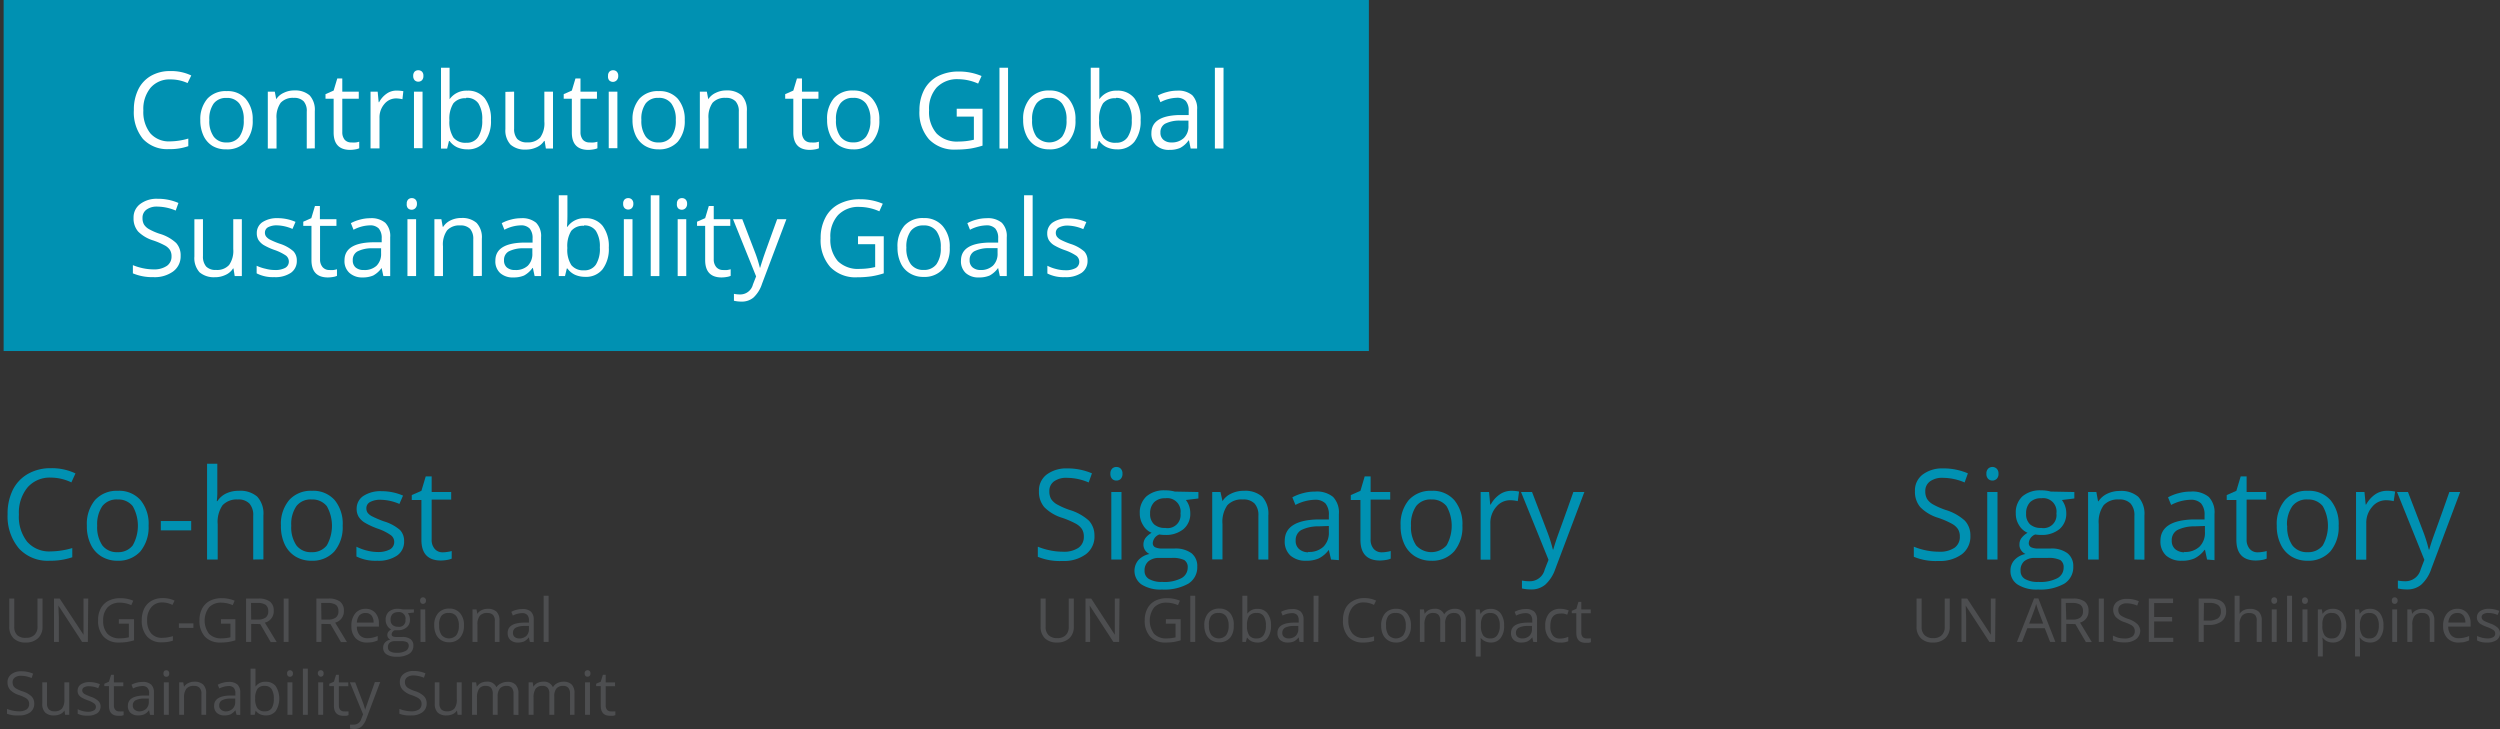 <svg xmlns="http://www.w3.org/2000/svg" viewBox="0 0 329.25 96.06"><rect x="0" y="0" width="329.25" height="96.06" fill="#333333" stroke="none"/><defs><style>.cls-1{fill:#4d4e50;}.cls-2{fill:#0091b2;}.cls-3{fill:#fff;}</style></defs><g id="Economic_Opportunities_Image" data-name="Economic Opportunities Image"><path class="cls-1" d="M5.6,78.83v3.7A2,2,0,0,1,5,84.06a2.26,2.26,0,0,1-1.62.56,2.19,2.19,0,0,1-1.6-.56,2.12,2.12,0,0,1-.56-1.55V78.83h.66v3.73a1.45,1.45,0,0,0,.39,1.09A1.57,1.57,0,0,0,3.43,84a1.5,1.5,0,0,0,1.11-.39,1.43,1.43,0,0,0,.4-1.1V78.83Z"/><path class="cls-1" d="M11.57,84.54h-.76L7.69,79.75h0c0,.56.06,1.08.06,1.55v3.24H7.11V78.83h.75L11,83.6h0c0-.07,0-.29,0-.67s0-.66,0-.82V78.83h.62Z"/><path class="cls-1" d="M15.65,81.55h2v2.78a7.39,7.39,0,0,1-.93.22,6.91,6.91,0,0,1-1.08.07,2.64,2.64,0,0,1-2-.77,3.06,3.06,0,0,1-.72-2.16,3.21,3.21,0,0,1,.35-1.56,2.44,2.44,0,0,1,1-1,3.41,3.41,0,0,1,1.58-.35,4.37,4.37,0,0,1,1.7.33l-.26.59a3.76,3.76,0,0,0-1.49-.33,2.17,2.17,0,0,0-1.63.62,2.43,2.43,0,0,0-.58,1.73,2.48,2.48,0,0,0,.56,1.75,2.18,2.18,0,0,0,1.66.6,5,5,0,0,0,1.16-.14V82.14H15.65Z"/><path class="cls-1" d="M21.41,79.34a1.84,1.84,0,0,0-1.48.63,2.5,2.5,0,0,0-.55,1.72,2.59,2.59,0,0,0,.53,1.73A1.85,1.85,0,0,0,21.4,84a4.91,4.91,0,0,0,1.37-.22v.59a4.22,4.22,0,0,1-1.47.22,2.46,2.46,0,0,1-1.94-.77,3.12,3.12,0,0,1-.69-2.17A3.44,3.44,0,0,1,19,80.13a2.4,2.4,0,0,1,.95-1,2.91,2.91,0,0,1,1.47-.36,3.52,3.52,0,0,1,1.57.33l-.28.57A3,3,0,0,0,21.41,79.34Z"/><path class="cls-1" d="M23.56,82.69V82.1h1.91v.59Z"/><path class="cls-1" d="M29.1,81.55H31v2.78a7.24,7.24,0,0,1-.92.22,7,7,0,0,1-1.09.07,2.67,2.67,0,0,1-2-.77,3.06,3.06,0,0,1-.72-2.16,3.21,3.21,0,0,1,.36-1.56,2.44,2.44,0,0,1,1-1,3.4,3.4,0,0,1,1.57-.35,4.33,4.33,0,0,1,1.7.33l-.25.59a3.8,3.8,0,0,0-1.49-.33,2.14,2.14,0,0,0-1.63.62,2.9,2.9,0,0,0,0,3.48,2.18,2.18,0,0,0,1.66.6,5,5,0,0,0,1.16-.14V82.14H29.1Z"/><path class="cls-1" d="M33.08,82.17v2.37h-.67V78.83H34a2.44,2.44,0,0,1,1.55.4,1.44,1.44,0,0,1,.5,1.21A1.52,1.52,0,0,1,34.88,82l1.56,2.56h-.79l-1.38-2.37Zm0-.57H34a1.62,1.62,0,0,0,1-.28,1,1,0,0,0,.33-.84,1,1,0,0,0-.34-.82,1.85,1.85,0,0,0-1.07-.25h-.86Z"/><path class="cls-1" d="M37.36,84.54V78.83H38v5.71Z"/><path class="cls-1" d="M42.33,82.17v2.37h-.66V78.83h1.56a2.44,2.44,0,0,1,1.55.4,1.45,1.45,0,0,1,.51,1.21A1.53,1.53,0,0,1,44.14,82l1.55,2.56H44.9l-1.38-2.37Zm0-.57h.91a1.6,1.6,0,0,0,1-.28,1,1,0,0,0,.33-.84,1,1,0,0,0-.33-.82,1.89,1.89,0,0,0-1.08-.25h-.86Z"/><path class="cls-1" d="M48.32,84.62a2,2,0,0,1-1.5-.58,2.25,2.25,0,0,1-.54-1.6,2.5,2.5,0,0,1,.5-1.65,1.72,1.72,0,0,1,1.37-.61,1.64,1.64,0,0,1,1.28.53,2,2,0,0,1,.47,1.4v.41H47a1.68,1.68,0,0,0,.38,1.14,1.32,1.32,0,0,0,1,.39,3.3,3.3,0,0,0,1.36-.29v.58a3.84,3.84,0,0,1-.65.22A3.88,3.88,0,0,1,48.32,84.62Zm-.17-3.89a1.08,1.08,0,0,0-.83.33A1.61,1.61,0,0,0,47,82H49.2a1.44,1.44,0,0,0-.27-.94A1,1,0,0,0,48.15,80.73Z"/><path class="cls-1" d="M54.51,80.26v.41l-.8.09a1.21,1.21,0,0,1,.2.36,1.35,1.35,0,0,1,.08.5,1.25,1.25,0,0,1-.43,1,1.72,1.72,0,0,1-1.18.38A2,2,0,0,1,52,83a.63.63,0,0,0-.42.55.28.28,0,0,0,.15.26,1.11,1.11,0,0,0,.49.08H53a1.75,1.75,0,0,1,1.07.29,1,1,0,0,1,.37.86,1.22,1.22,0,0,1-.57,1.08,3,3,0,0,1-1.66.37,2.29,2.29,0,0,1-1.3-.31,1,1,0,0,1-.45-.88,1,1,0,0,1,.25-.68,1.2,1.2,0,0,1,.7-.38.77.77,0,0,1-.28-.23.69.69,0,0,1,0-.78,1.22,1.22,0,0,1,.39-.34A1.14,1.14,0,0,1,51,82.4a1.37,1.37,0,0,1-.21-.75,1.41,1.41,0,0,1,.42-1.09,1.76,1.76,0,0,1,1.2-.38,2.31,2.31,0,0,1,.61.08Zm-3.42,5a.6.6,0,0,0,.29.53,1.64,1.64,0,0,0,.84.18,2.25,2.25,0,0,0,1.21-.25.75.75,0,0,0,.4-.66.53.53,0,0,0-.22-.48,1.64,1.64,0,0,0-.81-.14H52a1,1,0,0,0-.69.21A.76.76,0,0,0,51.09,85.26Zm.35-3.63a.87.87,0,0,0,.26.68,1,1,0,0,0,.7.23.83.83,0,0,0,1-.92.86.86,0,0,0-1-1,1,1,0,0,0-.7.25A1,1,0,0,0,51.44,81.63Z"/><path class="cls-1" d="M55.33,79.1a.45.45,0,0,1,.11-.33.36.36,0,0,1,.27-.1.37.37,0,0,1,.27.11.39.39,0,0,1,.12.32.43.43,0,0,1-.12.33.41.41,0,0,1-.54,0A.47.47,0,0,1,55.33,79.1Zm.7,5.44h-.65V80.26H56Z"/><path class="cls-1" d="M61.1,82.4A2.35,2.35,0,0,1,60.58,84a1.88,1.88,0,0,1-1.46.59,1.94,1.94,0,0,1-1-.27,1.78,1.78,0,0,1-.69-.77,2.73,2.73,0,0,1-.24-1.18,2.35,2.35,0,0,1,.52-1.63,1.87,1.87,0,0,1,1.46-.59,1.79,1.79,0,0,1,1.42.6A2.33,2.33,0,0,1,61.1,82.4Zm-3.26,0a2,2,0,0,0,.33,1.25,1.3,1.3,0,0,0,1.93,0,2,2,0,0,0,.33-1.25,2,2,0,0,0-.33-1.24,1.13,1.13,0,0,0-1-.43,1.12,1.12,0,0,0-1,.42A2,2,0,0,0,57.84,82.4Z"/><path class="cls-1" d="M65.17,84.54V81.77a1.1,1.1,0,0,0-.24-.78,1,1,0,0,0-.74-.26,1.22,1.22,0,0,0-1,.37,1.82,1.82,0,0,0-.31,1.2v2.24h-.65V80.26h.53l.1.59h0a1.33,1.33,0,0,1,.56-.49,1.77,1.77,0,0,1,.8-.18,1.63,1.63,0,0,1,1.17.38,1.56,1.56,0,0,1,.39,1.19v2.79Z"/><path class="cls-1" d="M69.78,84.54l-.13-.61h0a1.76,1.76,0,0,1-.64.55,2,2,0,0,1-.79.14,1.44,1.44,0,0,1-1-.33,1.2,1.2,0,0,1-.36-.93c0-.87.69-1.32,2.07-1.36l.73,0v-.27a1,1,0,0,0-.22-.74.87.87,0,0,0-.69-.24,2.77,2.77,0,0,0-1.21.32l-.2-.49a2.61,2.61,0,0,1,.69-.27,2.89,2.89,0,0,1,.76-.1,1.59,1.59,0,0,1,1.13.34,1.41,1.41,0,0,1,.37,1.09v2.92Zm-1.46-.46a1.32,1.32,0,0,0,1-.33,1.22,1.22,0,0,0,.34-.93v-.38l-.64,0a2.42,2.42,0,0,0-1.12.24.74.74,0,0,0-.34.67.66.66,0,0,0,.21.53A.9.9,0,0,0,68.32,84.08Z"/><path class="cls-1" d="M72.25,84.54H71.6V78.46h.65Z"/><path class="cls-1" d="M4.51,92.62A1.4,1.4,0,0,1,4,93.8a2.37,2.37,0,0,1-1.48.42A3.76,3.76,0,0,1,.92,94v-.64a4.22,4.22,0,0,0,.76.23,3.88,3.88,0,0,0,.82.09,1.71,1.71,0,0,0,1-.25.83.83,0,0,0,.34-.7.89.89,0,0,0-.12-.49,1.08,1.08,0,0,0-.4-.35,5,5,0,0,0-.85-.36,2.75,2.75,0,0,1-1.14-.68,1.48,1.48,0,0,1-.34-1,1.27,1.27,0,0,1,.5-1.05,2,2,0,0,1,1.31-.39,3.78,3.78,0,0,1,1.56.31l-.2.58a3.51,3.51,0,0,0-1.38-.3,1.33,1.33,0,0,0-.82.23.74.74,0,0,0-.3.63,1,1,0,0,0,.11.48,1,1,0,0,0,.37.35,4.3,4.3,0,0,0,.8.35,3,3,0,0,1,1.23.69A1.32,1.32,0,0,1,4.51,92.62Z"/><path class="cls-1" d="M6.19,89.86v2.78a1.1,1.1,0,0,0,.24.78,1,1,0,0,0,.74.26,1.25,1.25,0,0,0,1-.37,1.9,1.9,0,0,0,.31-1.2V89.86h.64v4.28H8.58l-.09-.57h0a1.29,1.29,0,0,1-.55.48,1.92,1.92,0,0,1-.81.17,1.63,1.63,0,0,1-1.17-.37,1.58,1.58,0,0,1-.39-1.19v-2.8Z"/><path class="cls-1" d="M13.25,93a1.1,1.1,0,0,1-.44.93,2.16,2.16,0,0,1-1.25.32A2.72,2.72,0,0,1,10.23,94v-.6a3.94,3.94,0,0,0,.66.25,3.35,3.35,0,0,0,.68.09,1.5,1.5,0,0,0,.78-.17.52.52,0,0,0,.28-.49.55.55,0,0,0-.22-.43,3.26,3.26,0,0,0-.85-.42,5.12,5.12,0,0,1-.85-.39,1.19,1.19,0,0,1-.37-.37,1,1,0,0,1-.12-.51,1,1,0,0,1,.42-.82,2,2,0,0,1,1.17-.31,3.55,3.55,0,0,1,1.35.28l-.23.53a3,3,0,0,0-1.17-.26,1.29,1.29,0,0,0-.69.14.45.45,0,0,0-.24.4.48.48,0,0,0,.09.29.84.84,0,0,0,.28.23c.14.07.39.18.75.32a2.62,2.62,0,0,1,1,.56A1,1,0,0,1,13.25,93Z"/><path class="cls-1" d="M15.69,93.69a1.84,1.84,0,0,0,.33,0l.26,0v.49a1.41,1.41,0,0,1-.32.09l-.36,0c-.83,0-1.25-.44-1.25-1.31V90.36h-.61v-.31l.61-.27.28-.91H15v1h1.24v.5H15v2.52a.85.85,0,0,0,.19.6A.63.63,0,0,0,15.69,93.69Z"/><path class="cls-1" d="M19.76,94.14l-.13-.61h0a1.76,1.76,0,0,1-.64.55,2,2,0,0,1-.79.14,1.44,1.44,0,0,1-1-.33,1.2,1.2,0,0,1-.36-.93c0-.87.69-1.32,2.07-1.36l.73,0v-.27a1,1,0,0,0-.22-.74.87.87,0,0,0-.69-.24,2.91,2.91,0,0,0-1.21.32l-.2-.49a2.61,2.61,0,0,1,.69-.27,2.89,2.89,0,0,1,.76-.1,1.59,1.59,0,0,1,1.13.34,1.41,1.41,0,0,1,.37,1.09v2.92Zm-1.46-.45a1.33,1.33,0,0,0,.95-.34,1.23,1.23,0,0,0,.35-.93V92l-.65,0a2.42,2.42,0,0,0-1.12.24.74.74,0,0,0-.34.67.66.66,0,0,0,.21.53A.92.92,0,0,0,18.3,93.69Z"/><path class="cls-1" d="M21.53,88.7a.45.45,0,0,1,.1-.33.45.45,0,0,1,.28-.1.4.4,0,0,1,.27.11.43.43,0,0,1,.11.32.47.47,0,0,1-.11.33.39.39,0,0,1-.27.1.4.4,0,0,1-.28-.1A.47.47,0,0,1,21.53,88.7Zm.7,5.44h-.65V89.86h.65Z"/><path class="cls-1" d="M26.53,94.14V91.37a1.1,1.1,0,0,0-.24-.78,1,1,0,0,0-.74-.26,1.22,1.22,0,0,0-1,.37,1.88,1.88,0,0,0-.31,1.2v2.24H23.6V89.86h.53l.11.59h0a1.28,1.28,0,0,1,.56-.49,1.74,1.74,0,0,1,.8-.18,1.62,1.62,0,0,1,1.16.38,1.56,1.56,0,0,1,.39,1.19v2.79Z"/><path class="cls-1" d="M31.15,94.14,31,93.53h0a1.94,1.94,0,0,1-.64.55,2,2,0,0,1-.8.14,1.45,1.45,0,0,1-1-.33,1.2,1.2,0,0,1-.36-.93c0-.87.69-1.32,2.08-1.36l.72,0v-.27a1.09,1.09,0,0,0-.21-.74.91.91,0,0,0-.7-.24,3,3,0,0,0-1.21.32l-.2-.49a2.68,2.68,0,0,1,.7-.27,2.76,2.76,0,0,1,.75-.1,1.64,1.64,0,0,1,1.14.34,1.45,1.45,0,0,1,.37,1.09v2.92Zm-1.47-.45a1.31,1.31,0,0,0,.95-.34,1.23,1.23,0,0,0,.35-.93V92l-.65,0a2.42,2.42,0,0,0-1.12.24.76.76,0,0,0-.34.67.64.64,0,0,0,.22.53A.89.89,0,0,0,29.68,93.69Z"/><path class="cls-1" d="M35,89.79a1.6,1.6,0,0,1,1.32.58,3.11,3.11,0,0,1,0,3.27,1.61,1.61,0,0,1-1.31.58,1.91,1.91,0,0,1-.76-.15,1.58,1.58,0,0,1-.58-.48h0l-.13.55H33V88.06h.65v1.48c0,.33,0,.63,0,.89h0A1.53,1.53,0,0,1,35,89.79Zm-.09.54a1.16,1.16,0,0,0-1,.38A2.23,2.23,0,0,0,33.61,92a2.15,2.15,0,0,0,.3,1.29,1.14,1.14,0,0,0,1,.39,1,1,0,0,0,.89-.44A2.29,2.29,0,0,0,36.06,92a2.22,2.22,0,0,0-.29-1.25A1.06,1.06,0,0,0,34.86,90.33Z"/><path class="cls-1" d="M37.81,88.7a.45.45,0,0,1,.11-.33.41.41,0,0,1,.27-.1.37.37,0,0,1,.27.11.39.39,0,0,1,.12.32.43.43,0,0,1-.12.33.41.41,0,0,1-.54,0A.47.47,0,0,1,37.81,88.7Zm.7,5.44h-.65V89.86h.65Z"/><path class="cls-1" d="M40.54,94.14h-.65V88.06h.65Z"/><path class="cls-1" d="M41.86,88.7a.41.41,0,0,1,.11-.33.4.4,0,0,1,.54,0,.39.39,0,0,1,.11.32.43.43,0,0,1-.11.33.39.39,0,0,1-.27.1A.36.36,0,0,1,42,89,.43.43,0,0,1,41.86,88.7Zm.7,5.44h-.65V89.86h.65Z"/><path class="cls-1" d="M45.32,93.69a1.84,1.84,0,0,0,.33,0l.25,0v.49a1.17,1.17,0,0,1-.31.09l-.37,0c-.82,0-1.24-.44-1.24-1.31V90.36h-.61v-.31l.61-.27.28-.91h.37v1h1.24v.5H44.63v2.52a.9.9,0,0,0,.18.6A.66.66,0,0,0,45.32,93.69Z"/><path class="cls-1" d="M46.08,89.86h.7l.93,2.44a9,9,0,0,1,.39,1.21h0c0-.13.1-.36.21-.68s.46-1.31,1.06-3h.7l-1.84,4.88a2.52,2.52,0,0,1-.64,1,1.4,1.4,0,0,1-.9.3,3,3,0,0,1-.59-.06v-.52a2.45,2.45,0,0,0,.48,0,1,1,0,0,0,1-.75l.24-.6Z"/><path class="cls-1" d="M56.19,92.62a1.4,1.4,0,0,1-.55,1.18,2.37,2.37,0,0,1-1.48.42A3.76,3.76,0,0,1,52.6,94v-.64a4.22,4.22,0,0,0,.76.23,3.88,3.88,0,0,0,.82.09,1.71,1.71,0,0,0,1-.25.83.83,0,0,0,.34-.7.89.89,0,0,0-.12-.49,1.08,1.08,0,0,0-.4-.35,5,5,0,0,0-.85-.36A2.75,2.75,0,0,1,53,90.81a1.48,1.48,0,0,1-.34-1,1.27,1.27,0,0,1,.5-1.05,2,2,0,0,1,1.31-.39,3.78,3.78,0,0,1,1.56.31l-.2.58a3.51,3.51,0,0,0-1.38-.3,1.33,1.33,0,0,0-.82.23.74.74,0,0,0-.3.63,1,1,0,0,0,.11.48,1,1,0,0,0,.37.35,4.46,4.46,0,0,0,.79.35,3,3,0,0,1,1.24.69A1.32,1.32,0,0,1,56.19,92.62Z"/><path class="cls-1" d="M57.87,89.86v2.78a1.1,1.1,0,0,0,.24.78,1,1,0,0,0,.74.26,1.25,1.25,0,0,0,1-.37,1.9,1.9,0,0,0,.31-1.2V89.86h.64v4.28h-.53l-.09-.57h0a1.29,1.29,0,0,1-.55.48,1.92,1.92,0,0,1-.81.17,1.63,1.63,0,0,1-1.17-.37,1.58,1.58,0,0,1-.39-1.19v-2.8Z"/><path class="cls-1" d="M67.63,94.14V91.36a1.2,1.2,0,0,0-.22-.77.85.85,0,0,0-.68-.26,1.12,1.12,0,0,0-.9.35,1.67,1.67,0,0,0-.29,1.07v2.39H64.9V91.36a1.2,1.2,0,0,0-.22-.77.88.88,0,0,0-.69-.26,1,1,0,0,0-.89.37,2,2,0,0,0-.28,1.2v2.24h-.65V89.86h.53l.1.59h0a1.36,1.36,0,0,1,.52-.49,1.54,1.54,0,0,1,.75-.18,1.26,1.26,0,0,1,1.31.73h0A1.36,1.36,0,0,1,66,90a1.73,1.73,0,0,1,.83-.2,1.43,1.43,0,0,1,1.08.38,1.64,1.64,0,0,1,.37,1.19v2.79Z"/><path class="cls-1" d="M75.07,94.14V91.36a1.14,1.14,0,0,0-.22-.77.85.85,0,0,0-.68-.26,1.1,1.1,0,0,0-.89.35A1.61,1.61,0,0,0,73,91.75v2.39h-.65V91.36a1.14,1.14,0,0,0-.22-.77.85.85,0,0,0-.68-.26,1.06,1.06,0,0,0-.9.37,2,2,0,0,0-.28,1.2v2.24h-.65V89.86h.53l.1.59h0a1.27,1.27,0,0,1,.51-.49,1.6,1.6,0,0,1,.75-.18,1.26,1.26,0,0,1,1.31.73h0a1.36,1.36,0,0,1,.56-.53,1.73,1.73,0,0,1,.83-.2,1.47,1.47,0,0,1,1.09.38,1.64,1.64,0,0,1,.36,1.19v2.79Z"/><path class="cls-1" d="M77,88.7a.41.41,0,0,1,.11-.33.4.4,0,0,1,.54,0,.39.39,0,0,1,.11.32.43.43,0,0,1-.11.33.39.39,0,0,1-.27.1.36.36,0,0,1-.27-.1A.43.43,0,0,1,77,88.7Zm.7,5.44h-.65V89.86h.65Z"/><path class="cls-1" d="M80.46,93.69a1.84,1.84,0,0,0,.33,0l.25,0v.49a1.17,1.17,0,0,1-.31.09l-.37,0c-.82,0-1.24-.44-1.24-1.31V90.36h-.61v-.31l.61-.27.28-.91h.37v1H81v.5H79.77v2.52a.9.9,0,0,0,.18.6A.66.66,0,0,0,80.46,93.69Z"/><path class="cls-2" d="M6.71,62.9a3.88,3.88,0,0,0-3.09,1.3,5.24,5.24,0,0,0-1.13,3.56,5.31,5.31,0,0,0,1.09,3.59,3.86,3.86,0,0,0,3.11,1.27,10.47,10.47,0,0,0,2.83-.44v1.21a8.92,8.92,0,0,1-3,.46,5.13,5.13,0,0,1-4-1.59A6.55,6.55,0,0,1,1,67.74a7.09,7.09,0,0,1,.68-3.21,5,5,0,0,1,2-2.12,6,6,0,0,1,3-.75,7.28,7.28,0,0,1,3.26.69L9.4,63.53A6.33,6.33,0,0,0,6.71,62.9Z"/><path class="cls-2" d="M19.57,69.23a5,5,0,0,1-1.09,3.4,3.89,3.89,0,0,1-3,1.22,4,4,0,0,1-2.11-.56,3.68,3.68,0,0,1-1.43-1.61,5.5,5.5,0,0,1-.5-2.45,4.92,4.92,0,0,1,1.08-3.38,3.85,3.85,0,0,1,3-1.21,3.74,3.74,0,0,1,3,1.24A4.88,4.88,0,0,1,19.57,69.23Zm-6.77,0a4.26,4.26,0,0,0,.68,2.6,2.38,2.38,0,0,0,2,.89,2.4,2.4,0,0,0,2-.89,5.25,5.25,0,0,0,0-5.17,2.43,2.43,0,0,0-2-.88,2.38,2.38,0,0,0-2,.87A4.23,4.23,0,0,0,12.8,69.23Z"/><path class="cls-2" d="M21.18,69.85V68.62h4v1.23Z"/><path class="cls-2" d="M33.35,73.69V67.94a2.29,2.29,0,0,0-.5-1.62,2,2,0,0,0-1.54-.54,2.56,2.56,0,0,0-2,.76,3.87,3.87,0,0,0-.64,2.5v4.65H27.27V61.07h1.35v3.82A8.66,8.66,0,0,1,28.55,66h.08a2.85,2.85,0,0,1,1.13-1,3.77,3.77,0,0,1,1.68-.36,3.4,3.4,0,0,1,2.44.77,3.28,3.28,0,0,1,.81,2.46v5.8Z"/><path class="cls-2" d="M45.13,69.23a4.93,4.93,0,0,1-1.1,3.4,3.87,3.87,0,0,1-3,1.22,4,4,0,0,1-2.12-.56,3.72,3.72,0,0,1-1.42-1.61A5.5,5.5,0,0,1,37,69.23a4.87,4.87,0,0,1,1.09-3.38,3.83,3.83,0,0,1,3-1.21,3.74,3.74,0,0,1,3,1.24A4.88,4.88,0,0,1,45.13,69.23Zm-6.77,0a4.2,4.2,0,0,0,.68,2.6,2.37,2.37,0,0,0,2,.89,2.4,2.4,0,0,0,2-.89,5.25,5.25,0,0,0,0-5.17,2.43,2.43,0,0,0-2-.88,2.36,2.36,0,0,0-2,.87A4.16,4.16,0,0,0,38.36,69.23Z"/><path class="cls-2" d="M53.22,71.26a2.2,2.2,0,0,1-.93,1.91,4.33,4.33,0,0,1-2.59.68,5.69,5.69,0,0,1-2.76-.56V72a6.32,6.32,0,0,0,1.38.51,5.89,5.89,0,0,0,1.41.19,3.26,3.26,0,0,0,1.62-.34,1.11,1.11,0,0,0,.57-1,1.1,1.1,0,0,0-.45-.88,6.83,6.83,0,0,0-1.76-.87A9.81,9.81,0,0,1,48,68.81a2.41,2.41,0,0,1-.78-.78,2,2,0,0,1-.25-1,2,2,0,0,1,.88-1.71,4.11,4.11,0,0,1,2.42-.63,7.07,7.07,0,0,1,2.81.58l-.48,1.1a6.38,6.38,0,0,0-2.42-.55,2.83,2.83,0,0,0-1.45.3.92.92,0,0,0-.48.82,1,1,0,0,0,.18.61A1.75,1.75,0,0,0,49,68a14.23,14.23,0,0,0,1.55.66,5.73,5.73,0,0,1,2.14,1.15A2.06,2.06,0,0,1,53.22,71.26Z"/><path class="cls-2" d="M58.27,72.74a3.85,3.85,0,0,0,.69-.06,3.43,3.43,0,0,0,.53-.11v1a2.63,2.63,0,0,1-.65.18,5.5,5.5,0,0,1-.76.07c-1.72,0-2.58-.91-2.58-2.72V65.85H54.23V65.2l1.27-.56.57-1.9h.78V64.8h2.57v1H56.85v5.22a1.79,1.79,0,0,0,.38,1.24A1.33,1.33,0,0,0,58.27,72.74Z"/><path class="cls-1" d="M141.42,78.83v3.7a2,2,0,0,1-.59,1.53,2.29,2.29,0,0,1-1.62.56,2.19,2.19,0,0,1-1.6-.56,2.08,2.08,0,0,1-.56-1.55V78.83h.66v3.73a1.45,1.45,0,0,0,.39,1.09,1.55,1.55,0,0,0,1.15.39,1.5,1.5,0,0,0,1.11-.39,1.46,1.46,0,0,0,.39-1.1V78.83Z"/><path class="cls-1" d="M147.39,84.54h-.76l-3.12-4.79h0c0,.56.06,1.08.06,1.55v3.24h-.61V78.83h.75l3.11,4.77h0c0-.07,0-.29,0-.67s0-.66,0-.82V78.83h.62Z"/><path class="cls-1" d="M153.55,81.55h1.94v2.78a7.24,7.24,0,0,1-.92.22,7,7,0,0,1-1.09.07,2.67,2.67,0,0,1-2-.77,3.06,3.06,0,0,1-.72-2.16,3.21,3.21,0,0,1,.36-1.56,2.44,2.44,0,0,1,1-1,3.4,3.4,0,0,1,1.57-.35,4.33,4.33,0,0,1,1.7.33l-.25.59a3.8,3.8,0,0,0-1.49-.33A2.14,2.14,0,0,0,152,80a2.9,2.9,0,0,0,0,3.48,2.18,2.18,0,0,0,1.66.6,5,5,0,0,0,1.16-.14V82.14h-1.28Z"/><path class="cls-1" d="M157.41,84.54h-.65V78.46h.65Z"/><path class="cls-1" d="M162.48,82.4A2.35,2.35,0,0,1,162,84a1.88,1.88,0,0,1-1.46.59,1.94,1.94,0,0,1-1-.27,1.78,1.78,0,0,1-.69-.77,2.73,2.73,0,0,1-.24-1.18,2.35,2.35,0,0,1,.52-1.63,1.87,1.87,0,0,1,1.46-.59,1.79,1.79,0,0,1,1.42.6A2.33,2.33,0,0,1,162.48,82.4Zm-3.26,0a2,2,0,0,0,.33,1.25,1.3,1.3,0,0,0,1.93,0,2,2,0,0,0,.33-1.25,2,2,0,0,0-.33-1.24,1.13,1.13,0,0,0-1-.43,1.12,1.12,0,0,0-1,.42A2,2,0,0,0,159.22,82.4Z"/><path class="cls-1" d="M165.61,80.19a1.58,1.58,0,0,1,1.31.58,2.51,2.51,0,0,1,.47,1.63,2.58,2.58,0,0,1-.47,1.64,1.58,1.58,0,0,1-1.31.58,1.87,1.87,0,0,1-.76-.15,1.5,1.5,0,0,1-.58-.48h-.05l-.14.55h-.46V78.46h.65v1.48c0,.33,0,.63,0,.89h0A1.53,1.53,0,0,1,165.61,80.19Zm-.09.54a1.16,1.16,0,0,0-1,.38,2.23,2.23,0,0,0-.29,1.29,2.15,2.15,0,0,0,.3,1.29,1.13,1.13,0,0,0,1,.39,1,1,0,0,0,.89-.44,2.2,2.2,0,0,0,.3-1.25,2.13,2.13,0,0,0-.3-1.25A1,1,0,0,0,165.52,80.73Z"/><path class="cls-1" d="M171.15,84.54l-.12-.61h0a1.83,1.83,0,0,1-.63.55,2.08,2.08,0,0,1-.8.14,1.44,1.44,0,0,1-1-.33,1.2,1.2,0,0,1-.36-.93c0-.87.69-1.32,2.08-1.36l.72,0v-.27a1.09,1.09,0,0,0-.21-.74.91.91,0,0,0-.7-.24,2.8,2.8,0,0,0-1.21.32l-.2-.49a2.55,2.55,0,0,1,.7-.27,2.76,2.76,0,0,1,.75-.1,1.64,1.64,0,0,1,1.14.34,1.45,1.45,0,0,1,.37,1.09v2.92Zm-1.46-.46a1.32,1.32,0,0,0,.95-.33,1.23,1.23,0,0,0,.35-.93v-.38l-.65,0a2.42,2.42,0,0,0-1.12.24.76.76,0,0,0-.34.67.66.66,0,0,0,.21.53A.93.93,0,0,0,169.69,84.08Z"/><path class="cls-1" d="M173.62,84.54H173V78.46h.65Z"/><path class="cls-1" d="M179.62,79.34a1.86,1.86,0,0,0-1.49.63,2.55,2.55,0,0,0-.55,1.72,2.59,2.59,0,0,0,.53,1.73,1.86,1.86,0,0,0,1.5.61,4.85,4.85,0,0,0,1.36-.22v.59a4.12,4.12,0,0,1-1.46.22,2.49,2.49,0,0,1-1.95-.77,3.12,3.12,0,0,1-.69-2.17,3.44,3.44,0,0,1,.33-1.55,2.37,2.37,0,0,1,1-1,2.85,2.85,0,0,1,1.46-.36,3.49,3.49,0,0,1,1.57.33l-.28.57A2.91,2.91,0,0,0,179.62,79.34Z"/><path class="cls-1" d="M185.82,82.4a2.35,2.35,0,0,1-.53,1.63,1.87,1.87,0,0,1-1.46.59,1.94,1.94,0,0,1-1-.27,1.85,1.85,0,0,1-.69-.77,2.73,2.73,0,0,1-.24-1.18,2.4,2.4,0,0,1,.52-1.63,1.87,1.87,0,0,1,1.46-.59,1.82,1.82,0,0,1,1.43.6A2.38,2.38,0,0,1,185.82,82.4Zm-3.27,0a2,2,0,0,0,.33,1.25,1.3,1.3,0,0,0,1.93,0,2,2,0,0,0,.33-1.25,2,2,0,0,0-.33-1.24,1.13,1.13,0,0,0-1-.43,1.12,1.12,0,0,0-1,.42A2,2,0,0,0,182.55,82.4Z"/><path class="cls-1" d="M192.41,84.54V81.76a1.14,1.14,0,0,0-.22-.77.85.85,0,0,0-.68-.26,1.1,1.1,0,0,0-.89.35,1.61,1.61,0,0,0-.29,1.07v2.39h-.65V81.76a1.14,1.14,0,0,0-.22-.77.85.85,0,0,0-.68-.26,1.06,1.06,0,0,0-.9.37,2,2,0,0,0-.28,1.2v2.24H187V80.26h.53l.1.59h0a1.27,1.27,0,0,1,.51-.49,1.6,1.6,0,0,1,.75-.18,1.26,1.26,0,0,1,1.31.73h0a1.34,1.34,0,0,1,.55-.53,1.73,1.73,0,0,1,.83-.2,1.46,1.46,0,0,1,1.09.38,1.64,1.64,0,0,1,.36,1.19v2.79Z"/><path class="cls-1" d="M196.39,84.62a1.92,1.92,0,0,1-.77-.15A1.58,1.58,0,0,1,195,84h0a4.47,4.47,0,0,1,0,.71v1.76h-.65v-6.2h.53l.09.59h0a1.46,1.46,0,0,1,.58-.51,1.74,1.74,0,0,1,.77-.16,1.61,1.61,0,0,1,1.31.58,2.58,2.58,0,0,1,.46,1.64,2.52,2.52,0,0,1-.47,1.64A1.57,1.57,0,0,1,196.39,84.62Zm-.1-3.89a1.13,1.13,0,0,0-.95.37,1.91,1.91,0,0,0-.3,1.15v.15a2.15,2.15,0,0,0,.3,1.29,1.14,1.14,0,0,0,1,.39,1,1,0,0,0,.87-.45,2.13,2.13,0,0,0,.31-1.24,2.05,2.05,0,0,0-.31-1.23A1.06,1.06,0,0,0,196.29,80.73Z"/><path class="cls-1" d="M201.93,84.54l-.13-.61h0a1.85,1.85,0,0,1-.64.55,2,2,0,0,1-.8.14,1.41,1.41,0,0,1-1-.33,1.2,1.2,0,0,1-.36-.93c0-.87.69-1.32,2.07-1.36l.73,0v-.27a1.09,1.09,0,0,0-.22-.74.9.9,0,0,0-.69-.24,2.84,2.84,0,0,0-1.22.32l-.19-.49a2.61,2.61,0,0,1,.69-.27,2.76,2.76,0,0,1,.75-.1,1.62,1.62,0,0,1,1.14.34,1.41,1.41,0,0,1,.37,1.09v2.92Zm-1.47-.46a1.31,1.31,0,0,0,.95-.33,1.19,1.19,0,0,0,.35-.93v-.38l-.65,0a2.41,2.41,0,0,0-1.11.24.75.75,0,0,0-.35.67.67.67,0,0,0,.22.53A.89.89,0,0,0,200.46,84.08Z"/><path class="cls-1" d="M205.46,84.62a1.83,1.83,0,0,1-1.44-.57,2.35,2.35,0,0,1-.51-1.62,2.44,2.44,0,0,1,.51-1.66,1.88,1.88,0,0,1,1.48-.59,2.68,2.68,0,0,1,.62.07,2.5,2.5,0,0,1,.48.15l-.2.56a2.88,2.88,0,0,0-.47-.15,1.93,1.93,0,0,0-.45,0c-.87,0-1.3.55-1.3,1.66a1.92,1.92,0,0,0,.32,1.21,1.1,1.1,0,0,0,.94.42,2.79,2.79,0,0,0,1.1-.23v.58A2.34,2.34,0,0,1,205.46,84.62Z"/><path class="cls-1" d="M208.94,84.08a1.83,1.83,0,0,0,.33,0l.25,0v.49a1.17,1.17,0,0,1-.31.09l-.37,0c-.83,0-1.24-.44-1.24-1.31V80.76H207v-.31l.61-.27.27-.91h.38v1h1.24v.5h-1.24v2.52a.9.9,0,0,0,.18.6A.64.64,0,0,0,208.94,84.08Z"/><path class="cls-2" d="M144.14,70.53A2.9,2.9,0,0,1,143,73a4.88,4.88,0,0,1-3.08.88,7.59,7.59,0,0,1-3.24-.55V72a9,9,0,0,0,1.59.48,8.26,8.26,0,0,0,1.7.18,3.4,3.4,0,0,0,2.07-.52,1.72,1.72,0,0,0,.7-1.46,1.82,1.82,0,0,0-.25-1,2.28,2.28,0,0,0-.82-.72,11.79,11.79,0,0,0-1.77-.76,5.63,5.63,0,0,1-2.36-1.4,3.09,3.09,0,0,1-.71-2.11,2.64,2.64,0,0,1,1-2.18,4.31,4.31,0,0,1,2.73-.82,8.1,8.1,0,0,1,3.25.65l-.43,1.2a7.36,7.36,0,0,0-2.86-.61,2.72,2.72,0,0,0-1.71.47,1.53,1.53,0,0,0-.61,1.3,2,2,0,0,0,.22,1,2.25,2.25,0,0,0,.77.72,9.83,9.83,0,0,0,1.65.73,6.66,6.66,0,0,1,2.57,1.42A2.85,2.85,0,0,1,144.14,70.53Z"/><path class="cls-2" d="M146.24,62.39a.89.89,0,0,1,.23-.67.77.77,0,0,1,.57-.22.79.79,0,0,1,.56.22.91.91,0,0,1,.23.67.92.92,0,0,1-.23.68.79.79,0,0,1-.56.22.77.77,0,0,1-.57-.22A.92.92,0,0,1,146.24,62.39Zm1.46,11.3h-1.34V64.8h1.34Z"/><path class="cls-2" d="M157.83,64.8v.85l-1.65.2a2.82,2.82,0,0,1,.41.74,3,3,0,0,1,.17,1,2.62,2.62,0,0,1-.89,2.09,3.63,3.63,0,0,1-2.45.77,4.35,4.35,0,0,1-.74-.06,1.32,1.32,0,0,0-.86,1.14.59.59,0,0,0,.3.54,2.15,2.15,0,0,0,1,.17h1.57a3.58,3.58,0,0,1,2.22.61,2.14,2.14,0,0,1,.77,1.77,2.53,2.53,0,0,1-1.18,2.25,6.39,6.39,0,0,1-3.45.77,4.65,4.65,0,0,1-2.69-.65,2.2,2.2,0,0,1-.43-3.23,2.71,2.71,0,0,1,1.46-.8,1.38,1.38,0,0,1-.57-.48,1.3,1.3,0,0,1-.23-.75,1.48,1.48,0,0,1,.26-.86,2.69,2.69,0,0,1,.82-.7,2.33,2.33,0,0,1-1.12-1,2.81,2.81,0,0,1-.44-1.55,2.87,2.87,0,0,1,.88-2.25,3.55,3.55,0,0,1,2.48-.79,4.41,4.41,0,0,1,1.25.16Zm-7.09,10.38a1.19,1.19,0,0,0,.61,1.09,3.34,3.34,0,0,0,1.74.37,4.84,4.84,0,0,0,2.51-.5,1.57,1.57,0,0,0,.82-1.38,1.09,1.09,0,0,0-.45-1,3.56,3.56,0,0,0-1.68-.28h-1.61a2.14,2.14,0,0,0-1.43.44A1.56,1.56,0,0,0,150.74,75.18Zm.73-7.53a1.82,1.82,0,0,0,.53,1.41,2.1,2.1,0,0,0,1.47.47,1.71,1.71,0,0,0,2-1.91,1.76,1.76,0,0,0-2-2,2,2,0,0,0-1.46.51A2.07,2.07,0,0,0,151.47,67.65Z"/><path class="cls-2" d="M165.73,73.69V67.94a2.29,2.29,0,0,0-.5-1.62,2,2,0,0,0-1.54-.54,2.56,2.56,0,0,0-2.05.76A3.8,3.8,0,0,0,161,69v4.67h-1.35V64.8h1.09L161,66H161a2.69,2.69,0,0,1,1.16-1,3.74,3.74,0,0,1,1.66-.36,3.39,3.39,0,0,1,2.41.77,3.3,3.3,0,0,1,.81,2.48v5.8Z"/><path class="cls-2" d="M175.3,73.69,175,72.42H175a3.72,3.72,0,0,1-1.33,1.13,4,4,0,0,1-1.65.3,3,3,0,0,1-2.07-.68,2.49,2.49,0,0,1-.75-1.94c0-1.79,1.44-2.74,4.31-2.82l1.5,0v-.55a2.28,2.28,0,0,0-.44-1.55,1.86,1.86,0,0,0-1.44-.49,5.82,5.82,0,0,0-2.52.68l-.41-1a6.07,6.07,0,0,1,1.44-.56,6,6,0,0,1,1.57-.2,3.37,3.37,0,0,1,2.35.7,2.94,2.94,0,0,1,.77,2.26v6.07Zm-3-1a2.74,2.74,0,0,0,2-.69,2.57,2.57,0,0,0,.71-1.93v-.8l-1.34.05a5,5,0,0,0-2.32.5,1.52,1.52,0,0,0-.71,1.38,1.39,1.39,0,0,0,.45,1.11A1.83,1.83,0,0,0,172.26,72.74Z"/><path class="cls-2" d="M181.94,72.74a3.85,3.85,0,0,0,.69-.06,3.43,3.43,0,0,0,.53-.11v1a2.63,2.63,0,0,1-.65.18,5.64,5.64,0,0,1-.76.07c-1.72,0-2.58-.91-2.58-2.72V65.85H177.9V65.2l1.27-.56.56-1.9h.78V64.8h2.58v1h-2.58v5.22a1.84,1.84,0,0,0,.38,1.24A1.37,1.37,0,0,0,181.94,72.74Z"/><path class="cls-2" d="M192.6,69.23a4.93,4.93,0,0,1-1.1,3.4,3.84,3.84,0,0,1-3,1.22,4,4,0,0,1-2.11-.56,3.68,3.68,0,0,1-1.43-1.61,5.5,5.5,0,0,1-.5-2.45,4.92,4.92,0,0,1,1.08-3.38,3.85,3.85,0,0,1,3-1.21,3.74,3.74,0,0,1,3,1.24A4.88,4.88,0,0,1,192.6,69.23Zm-6.77,0a4.26,4.26,0,0,0,.68,2.6,2.7,2.7,0,0,0,4,0,5.25,5.25,0,0,0,0-5.17,2.43,2.43,0,0,0-2-.88,2.38,2.38,0,0,0-2,.87A4.23,4.23,0,0,0,185.83,69.23Z"/><path class="cls-2" d="M199,64.64a4.9,4.9,0,0,1,1.06.1L199.89,66a4.73,4.73,0,0,0-1-.12,2.34,2.34,0,0,0-1.84.88,3.19,3.19,0,0,0-.77,2.18v4.77H195V64.8h1.11l.15,1.65h.07a3.82,3.82,0,0,1,1.19-1.34A2.68,2.68,0,0,1,199,64.64Z"/><path class="cls-2" d="M200.32,64.8h1.45l1.94,5.07a20.1,20.1,0,0,1,.8,2.5h.06c.07-.27.22-.75.44-1.41s1-2.72,2.2-6.16h1.45l-3.82,10.12A4.93,4.93,0,0,1,203.51,77a2.79,2.79,0,0,1-1.86.63,5.47,5.47,0,0,1-1.21-.13V76.46a5,5,0,0,0,1,.09,2,2,0,0,0,2-1.55l.5-1.27Z"/><path class="cls-1" d="M256.78,78.83v3.7a2,2,0,0,1-.59,1.53,2.26,2.26,0,0,1-1.62.56,2.17,2.17,0,0,1-1.59-.56,2.08,2.08,0,0,1-.57-1.55V78.83h.67v3.73a1.45,1.45,0,0,0,.39,1.09,1.55,1.55,0,0,0,1.15.39,1.5,1.5,0,0,0,1.11-.39,1.46,1.46,0,0,0,.39-1.1V78.83Z"/><path class="cls-1" d="M262.76,84.54H262l-3.12-4.79h0c0,.56.06,1.08.06,1.55v3.24h-.61V78.83h.75l3.11,4.77h0c0-.07,0-.29,0-.67s0-.66,0-.82V78.83h.62Z"/><path class="cls-1" d="M270,84.54l-.71-1.81H267l-.7,1.81h-.67l2.26-5.73h.56l2.24,5.73Zm-.91-2.41-.67-1.77c-.08-.23-.17-.5-.26-.83a7.47,7.47,0,0,1-.25.83l-.67,1.77Z"/><path class="cls-1" d="M272.13,82.17v2.37h-.66V78.83H273a2.49,2.49,0,0,1,1.56.4,1.47,1.47,0,0,1,.5,1.21A1.52,1.52,0,0,1,273.94,82l1.55,2.56h-.78l-1.39-2.37Zm0-.57H273a1.6,1.6,0,0,0,1-.28,1,1,0,0,0,.33-.84,1,1,0,0,0-.33-.82,1.89,1.89,0,0,0-1.08-.25h-.86Z"/><path class="cls-1" d="M276.41,84.54V78.83h.67v5.71Z"/><path class="cls-1" d="M281.87,83a1.43,1.43,0,0,1-.55,1.18,2.4,2.4,0,0,1-1.49.42,3.82,3.82,0,0,1-1.56-.26v-.64A4.33,4.33,0,0,0,279,84a3.81,3.81,0,0,0,.82.09,1.73,1.73,0,0,0,1-.25.85.85,0,0,0,.33-.71.88.88,0,0,0-.12-.48,1,1,0,0,0-.39-.35,5,5,0,0,0-.85-.36,2.85,2.85,0,0,1-1.14-.68,1.48,1.48,0,0,1-.34-1,1.26,1.26,0,0,1,.49-1,2.06,2.06,0,0,1,1.31-.39,3.86,3.86,0,0,1,1.57.31l-.21.58a3.5,3.5,0,0,0-1.37-.3,1.31,1.31,0,0,0-.82.23.74.74,0,0,0-.3.63,1,1,0,0,0,.11.48.9.9,0,0,0,.37.35,4.15,4.15,0,0,0,.79.35,3.21,3.21,0,0,1,1.24.69A1.36,1.36,0,0,1,281.87,83Z"/><path class="cls-1" d="M286.22,84.54H283V78.83h3.19v.59H283.7v1.84h2.37v.59H283.7V84h2.52Z"/><path class="cls-1" d="M293.18,80.49a1.62,1.62,0,0,1-.59,1.34,2.68,2.68,0,0,1-1.69.47h-.67v2.24h-.67V78.83H291C292.47,78.83,293.18,79.39,293.18,80.49Zm-2.95,1.24h.59a2.22,2.22,0,0,0,1.28-.29,1.06,1.06,0,0,0,.39-.91,1,1,0,0,0-.37-.85A1.94,1.94,0,0,0,291,79.4h-.74Z"/><path class="cls-1" d="M297.21,84.54V81.77A1.1,1.1,0,0,0,297,81a1,1,0,0,0-.74-.26,1.21,1.21,0,0,0-1,.37,1.86,1.86,0,0,0-.31,1.2v2.24h-.65V78.46h.65V80.3a4.11,4.11,0,0,1,0,.55h0a1.27,1.27,0,0,1,.54-.48,1.76,1.76,0,0,1,.81-.18,1.67,1.67,0,0,1,1.18.37,1.59,1.59,0,0,1,.39,1.19v2.79Z"/><path class="cls-1" d="M299.14,79.1a.45.45,0,0,1,.1-.33.41.41,0,0,1,.55,0,.43.43,0,0,1,.11.32.47.47,0,0,1-.11.33.39.39,0,0,1-.27.1.4.4,0,0,1-.28-.1A.47.47,0,0,1,299.14,79.1Zm.7,5.44h-.65V80.26h.65Z"/><path class="cls-1" d="M301.86,84.54h-.65V78.46h.65Z"/><path class="cls-1" d="M303.18,79.1a.45.45,0,0,1,.11-.33.39.39,0,0,1,.28-.1.36.36,0,0,1,.26.11.39.39,0,0,1,.12.32.43.43,0,0,1-.12.33.35.35,0,0,1-.26.1.39.39,0,0,1-.28-.1A.47.47,0,0,1,303.18,79.1Zm.71,5.44h-.65V80.26h.65Z"/><path class="cls-1" d="M307.25,84.62a1.87,1.87,0,0,1-.76-.15,1.58,1.58,0,0,1-.58-.48h-.05a6.07,6.07,0,0,1,.05.71v1.76h-.65v-6.2h.53l.09.59h0a1.4,1.4,0,0,1,.58-.51,1.7,1.7,0,0,1,.76-.16,1.61,1.61,0,0,1,1.32.58,3.12,3.12,0,0,1,0,3.28A1.59,1.59,0,0,1,307.25,84.62Zm-.09-3.89a1.12,1.12,0,0,0-1,.37,1.78,1.78,0,0,0-.3,1.15v.15a2.15,2.15,0,0,0,.3,1.29,1.13,1.13,0,0,0,1,.39,1,1,0,0,0,.87-.45,2.13,2.13,0,0,0,.32-1.24,2,2,0,0,0-.32-1.23A1,1,0,0,0,307.16,80.73Z"/><path class="cls-1" d="M312.15,84.62a1.91,1.91,0,0,1-.76-.15,1.58,1.58,0,0,1-.58-.48h-.05a4.47,4.47,0,0,1,.05.71v1.76h-.65v-6.2h.53l.09.59h0a1.46,1.46,0,0,1,.58-.51,1.7,1.7,0,0,1,.76-.16,1.61,1.61,0,0,1,1.32.58,2.58,2.58,0,0,1,.46,1.64,2.52,2.52,0,0,1-.47,1.64A1.58,1.58,0,0,1,312.15,84.62Zm-.09-3.89a1.13,1.13,0,0,0-.95.37,1.91,1.91,0,0,0-.3,1.15v.15a2.15,2.15,0,0,0,.3,1.29,1.14,1.14,0,0,0,1,.39,1,1,0,0,0,.87-.45,2.2,2.2,0,0,0,.31-1.24,2.12,2.12,0,0,0-.31-1.23A1.06,1.06,0,0,0,312.06,80.73Z"/><path class="cls-1" d="M315,79.1a.45.45,0,0,1,.11-.33.36.36,0,0,1,.27-.1.37.37,0,0,1,.27.11.39.39,0,0,1,.12.32.43.43,0,0,1-.12.33.41.41,0,0,1-.54,0A.47.47,0,0,1,315,79.1Zm.7,5.44h-.64V80.26h.64Z"/><path class="cls-1" d="M320,84.54V81.77a1.1,1.1,0,0,0-.24-.78,1,1,0,0,0-.75-.26,1.21,1.21,0,0,0-1,.37,1.82,1.82,0,0,0-.31,1.2v2.24h-.65V80.26h.53l.1.59h0a1.33,1.33,0,0,1,.56-.49,1.77,1.77,0,0,1,.8-.18,1.63,1.63,0,0,1,1.17.38,1.56,1.56,0,0,1,.39,1.19v2.79Z"/><path class="cls-1" d="M323.81,84.62a1.94,1.94,0,0,1-1.5-.58,2.21,2.21,0,0,1-.55-1.6,2.5,2.5,0,0,1,.51-1.65,1.72,1.72,0,0,1,1.37-.61,1.61,1.61,0,0,1,1.27.53,2,2,0,0,1,.47,1.4v.41h-2.95a1.73,1.73,0,0,0,.38,1.14,1.32,1.32,0,0,0,1,.39,3.34,3.34,0,0,0,1.37-.29v.58a4.16,4.16,0,0,1-.65.22A4,4,0,0,1,323.81,84.62Zm-.18-3.89a1.06,1.06,0,0,0-.82.33,1.48,1.48,0,0,0-.36.93h2.24a1.44,1.44,0,0,0-.28-.94A.94.94,0,0,0,323.63,80.73Z"/><path class="cls-1" d="M329.25,83.37a1.09,1.09,0,0,1-.45.93,2.12,2.12,0,0,1-1.25.32,2.65,2.65,0,0,1-1.32-.27v-.6a3.2,3.2,0,0,0,1.34.33,1.51,1.51,0,0,0,.78-.16.53.53,0,0,0,.27-.49.54.54,0,0,0-.21-.43,3.44,3.44,0,0,0-.85-.42,4.75,4.75,0,0,1-.85-.39,1,1,0,0,1-.37-.38.89.89,0,0,1-.13-.5,1,1,0,0,1,.43-.83,2,2,0,0,1,1.17-.3,3.55,3.55,0,0,1,1.35.28l-.23.53a3,3,0,0,0-1.17-.26,1.27,1.27,0,0,0-.69.14.45.45,0,0,0-.24.4.48.48,0,0,0,.09.29.84.84,0,0,0,.28.23,7.06,7.06,0,0,0,.75.32,2.69,2.69,0,0,1,1,.56A1,1,0,0,1,329.25,83.37Z"/><path class="cls-2" d="M259.5,70.53A2.92,2.92,0,0,1,258.37,73a4.9,4.9,0,0,1-3.08.88,7.53,7.53,0,0,1-3.24-.55V72a8.86,8.86,0,0,0,1.58.48,8.35,8.35,0,0,0,1.71.18,3.42,3.42,0,0,0,2.07-.52,1.72,1.72,0,0,0,.7-1.46,1.82,1.82,0,0,0-.25-1,2.24,2.24,0,0,0-.83-.72,11.14,11.14,0,0,0-1.76-.76,5.57,5.57,0,0,1-2.36-1.4,3.09,3.09,0,0,1-.71-2.11,2.61,2.61,0,0,1,1-2.18,4.26,4.26,0,0,1,2.72-.82,8.06,8.06,0,0,1,3.25.65l-.43,1.2a7.35,7.35,0,0,0-2.85-.61,2.72,2.72,0,0,0-1.71.47,1.54,1.54,0,0,0-.62,1.3,2,2,0,0,0,.23,1,2.16,2.16,0,0,0,.77.72,9.83,9.83,0,0,0,1.65.73,6.61,6.61,0,0,1,2.56,1.42A2.8,2.8,0,0,1,259.5,70.53Z"/><path class="cls-2" d="M261.61,62.39a.89.89,0,0,1,.23-.67.82.82,0,0,1,1.12,0,.87.87,0,0,1,.24.67.88.88,0,0,1-.24.68.82.82,0,0,1-1.12,0A.92.92,0,0,1,261.61,62.39Zm1.46,11.3h-1.35V64.8h1.35Z"/><path class="cls-2" d="M273.19,64.8v.85l-1.64.2a2.82,2.82,0,0,1,.4.74,2.78,2.78,0,0,1,.18,1,2.66,2.66,0,0,1-.89,2.09,3.65,3.65,0,0,1-2.45.77,4.56,4.56,0,0,1-.75-.06,1.31,1.31,0,0,0-.85,1.14.59.59,0,0,0,.3.54,2.15,2.15,0,0,0,1,.17h1.57a3.52,3.52,0,0,1,2.21.61,2.12,2.12,0,0,1,.78,1.77,2.55,2.55,0,0,1-1.18,2.25,6.43,6.43,0,0,1-3.46.77,4.62,4.62,0,0,1-2.68-.65,2.09,2.09,0,0,1-.95-1.83,2,2,0,0,1,.52-1.4,2.67,2.67,0,0,1,1.46-.8,1.32,1.32,0,0,1-.57-.48,1.23,1.23,0,0,1-.23-.75,1.41,1.41,0,0,1,.26-.86,2.76,2.76,0,0,1,.81-.7,2.43,2.43,0,0,1-1.12-1,2.8,2.8,0,0,1-.43-1.55,2.89,2.89,0,0,1,.87-2.25,3.57,3.57,0,0,1,2.48-.79,4.43,4.43,0,0,1,1.26.16Zm-7.08,10.38a1.19,1.19,0,0,0,.61,1.09,3.31,3.31,0,0,0,1.74.37,4.87,4.87,0,0,0,2.51-.5,1.56,1.56,0,0,0,.81-1.38,1.1,1.1,0,0,0-.44-1,3.56,3.56,0,0,0-1.68-.28H268a2.12,2.12,0,0,0-1.42.44A1.56,1.56,0,0,0,266.11,75.18Zm.73-7.53a1.81,1.81,0,0,0,.52,1.41,2.11,2.11,0,0,0,1.47.47,1.71,1.71,0,0,0,2-1.91,1.76,1.76,0,0,0-2-2,2,2,0,0,0-1.46.51A2.07,2.07,0,0,0,266.84,67.65Z"/><path class="cls-2" d="M281.1,73.69V67.94a2.29,2.29,0,0,0-.5-1.62,2,2,0,0,0-1.55-.54,2.52,2.52,0,0,0-2,.76,3.8,3.8,0,0,0-.65,2.48v4.67H275V64.8h1.09l.22,1.22h.06a2.81,2.81,0,0,1,1.16-1,3.78,3.78,0,0,1,1.66-.36,3.41,3.41,0,0,1,2.42.77,3.3,3.3,0,0,1,.81,2.48v5.8Z"/><path class="cls-2" d="M290.67,73.69l-.27-1.27h-.06A3.8,3.8,0,0,1,289,73.55a4,4,0,0,1-1.65.3,3,3,0,0,1-2.07-.68,2.49,2.49,0,0,1-.75-1.94c0-1.79,1.43-2.74,4.3-2.82l1.51,0v-.55a2.28,2.28,0,0,0-.45-1.55,1.86,1.86,0,0,0-1.44-.49,5.78,5.78,0,0,0-2.51.68l-.41-1a5.76,5.76,0,0,1,1.44-.56,6,6,0,0,1,1.56-.2,3.4,3.4,0,0,1,2.36.7,2.94,2.94,0,0,1,.76,2.26v6.07Zm-3-1a2.72,2.72,0,0,0,2-.69,2.54,2.54,0,0,0,.72-1.93v-.8l-1.35.05a5,5,0,0,0-2.31.5,1.52,1.52,0,0,0-.71,1.38,1.42,1.42,0,0,0,.44,1.11A1.87,1.87,0,0,0,287.63,72.74Z"/><path class="cls-2" d="M297.31,72.74a4,4,0,0,0,.69-.06,3.27,3.27,0,0,0,.52-.11v1a2.53,2.53,0,0,1-.64.18,5.78,5.78,0,0,1-.77.07c-1.72,0-2.58-.91-2.58-2.72V65.85h-1.27V65.2l1.27-.56.57-1.9h.78V64.8h2.58v1h-2.58v5.22a1.84,1.84,0,0,0,.38,1.24A1.34,1.34,0,0,0,297.31,72.74Z"/><path class="cls-2" d="M308,69.23a4.93,4.93,0,0,1-1.1,3.4,3.87,3.87,0,0,1-3,1.22,4,4,0,0,1-2.12-.56,3.72,3.72,0,0,1-1.42-1.61,5.5,5.5,0,0,1-.51-2.45,4.87,4.87,0,0,1,1.09-3.38,3.82,3.82,0,0,1,3-1.21,3.76,3.76,0,0,1,3,1.24A4.88,4.88,0,0,1,308,69.23Zm-6.77,0a4.2,4.2,0,0,0,.68,2.6,2.37,2.37,0,0,0,2,.89,2.4,2.4,0,0,0,2-.89,5.25,5.25,0,0,0,0-5.17,2.43,2.43,0,0,0-2-.88,2.36,2.36,0,0,0-2,.87A4.16,4.16,0,0,0,301.2,69.23Z"/><path class="cls-2" d="M314.38,64.64a5,5,0,0,1,1.06.1L315.25,66a4.65,4.65,0,0,0-1-.12,2.34,2.34,0,0,0-1.84.88,3.14,3.14,0,0,0-.77,2.18v4.77h-1.35V64.8h1.11l.16,1.65h.06a3.92,3.92,0,0,1,1.19-1.34A2.74,2.74,0,0,1,314.38,64.64Z"/><path class="cls-2" d="M315.69,64.8h1.44l1.95,5.07a19.6,19.6,0,0,1,.79,2.5h.07c.07-.27.21-.75.44-1.41s1-2.72,2.2-6.16H324L320.2,74.92A4.92,4.92,0,0,1,318.88,77a2.83,2.83,0,0,1-1.86.63,5.56,5.56,0,0,1-1.22-.13V76.46a5.09,5.09,0,0,0,1,.09,2.06,2.06,0,0,0,2-1.55l.49-1.27Z"/><rect class="cls-2" x="0.48" width="179.8" height="46.23"/><path class="cls-3" d="M22.43,10.46a3.28,3.28,0,0,0-2.6,1.1,4.39,4.39,0,0,0-.95,3,4.51,4.51,0,0,0,.92,3,3.26,3.26,0,0,0,2.62,1.06,8.93,8.93,0,0,0,2.38-.37v1a7.3,7.3,0,0,1-2.56.39,4.36,4.36,0,0,1-3.41-1.34,5.54,5.54,0,0,1-1.2-3.81,6,6,0,0,1,.58-2.71,4.19,4.19,0,0,1,1.67-1.79,5,5,0,0,1,2.56-.63,6.09,6.09,0,0,1,2.75.58l-.49,1A5.37,5.37,0,0,0,22.43,10.46Z"/><path class="cls-3" d="M33.28,15.81a4.16,4.16,0,0,1-.92,2.86,3.28,3.28,0,0,1-2.55,1A3.44,3.44,0,0,1,28,19.23a3.12,3.12,0,0,1-1.2-1.36,4.74,4.74,0,0,1-.42-2.06A4.14,4.14,0,0,1,27.31,13a3.25,3.25,0,0,1,2.55-1A3.15,3.15,0,0,1,32.35,13,4.09,4.09,0,0,1,33.28,15.81Zm-5.71,0A3.5,3.5,0,0,0,28.15,18a2,2,0,0,0,1.68.76,2,2,0,0,0,1.7-.75,3.58,3.58,0,0,0,.57-2.19,3.49,3.49,0,0,0-.57-2.17,2,2,0,0,0-1.71-.75,2,2,0,0,0-1.68.74A3.48,3.48,0,0,0,27.57,15.81Z"/><path class="cls-3" d="M40.4,19.56V14.71A1.93,1.93,0,0,0,40,13.35a1.71,1.71,0,0,0-1.31-.46,2.17,2.17,0,0,0-1.72.64,3.22,3.22,0,0,0-.55,2.1v3.93H35.27V12.07h.92l.19,1h0a2.26,2.26,0,0,1,1-.85,3.06,3.06,0,0,1,1.4-.31,2.89,2.89,0,0,1,2,.65,2.82,2.82,0,0,1,.68,2.09v4.89Z"/><path class="cls-3" d="M46.28,18.76a3.6,3.6,0,0,0,.58,0,2.58,2.58,0,0,0,.45-.1v.87a2.22,2.22,0,0,1-.55.15,3.91,3.91,0,0,1-.64.06c-1.45,0-2.18-.77-2.18-2.29V13H42.87V12.4l1.07-.47.48-1.6h.66v1.74h2.17V13H45.08v4.41a1.54,1.54,0,0,0,.32,1A1.12,1.12,0,0,0,46.28,18.76Z"/><path class="cls-3" d="M52.22,11.93a4.94,4.94,0,0,1,.9.08L53,13.07a3.79,3.79,0,0,0-.82-.11,2,2,0,0,0-1.56.74,2.7,2.7,0,0,0-.64,1.84v4H48.8V12.07h.94l.13,1.39h.06a3.17,3.17,0,0,1,1-1.13A2.21,2.21,0,0,1,52.22,11.93Z"/><path class="cls-3" d="M54.42,10a.78.78,0,0,1,.19-.57.68.68,0,0,1,.48-.18.7.7,0,0,1,.48.18.74.74,0,0,1,.19.57.77.77,0,0,1-.19.57.71.71,0,0,1-.48.19.69.69,0,0,1-.48-.19A.81.81,0,0,1,54.42,10Zm1.23,9.52H54.52V12.07h1.13Z"/><path class="cls-3" d="M61.55,11.94a2.79,2.79,0,0,1,2.29,1,4.49,4.49,0,0,1,.82,2.86,4.48,4.48,0,0,1-.83,2.87,2.77,2.77,0,0,1-2.28,1,3.24,3.24,0,0,1-1.34-.27,2.62,2.62,0,0,1-1-.83h-.08l-.24,1h-.81V8.92h1.13v2.59c0,.58,0,1.09,0,1.56h0A2.71,2.71,0,0,1,61.55,11.94Zm-.17,1a2,2,0,0,0-1.67.67,3.78,3.78,0,0,0-.52,2.25,3.77,3.77,0,0,0,.53,2.26,2,2,0,0,0,1.69.68A1.75,1.75,0,0,0,63,18a3.9,3.9,0,0,0,.51-2.19A3.79,3.79,0,0,0,63,13.61,1.81,1.81,0,0,0,61.38,12.89Z"/><path class="cls-3" d="M67.71,12.07v4.86a2,2,0,0,0,.41,1.37,1.72,1.72,0,0,0,1.31.45,2.15,2.15,0,0,0,1.72-.65A3.21,3.21,0,0,0,71.69,16V12.07h1.14v7.49h-.94l-.16-1h-.07a2.25,2.25,0,0,1-1,.84,3.25,3.25,0,0,1-1.42.3,2.85,2.85,0,0,1-2-.65A2.76,2.76,0,0,1,66.56,17v-4.9Z"/><path class="cls-3" d="M77.65,18.76a3.6,3.6,0,0,0,.58,0,2.58,2.58,0,0,0,.45-.1v.87a2.22,2.22,0,0,1-.55.15,3.91,3.91,0,0,1-.64.06c-1.45,0-2.18-.77-2.18-2.29V13H74.24V12.4l1.07-.47.48-1.6h.66v1.74h2.17V13H76.45v4.41a1.54,1.54,0,0,0,.32,1A1.12,1.12,0,0,0,77.65,18.76Z"/><path class="cls-3" d="M80.08,10a.74.74,0,0,1,.19-.57.68.68,0,0,1,.48-.18.67.67,0,0,1,.47.18.74.74,0,0,1,.2.57.77.77,0,0,1-.2.57.69.69,0,0,1-1,0A.77.77,0,0,1,80.08,10Zm1.23,9.52H80.17V12.07h1.14Z"/><path class="cls-3" d="M90.18,15.81a4.16,4.16,0,0,1-.92,2.86,3.28,3.28,0,0,1-2.55,1,3.38,3.38,0,0,1-1.78-.47,3.15,3.15,0,0,1-1.21-1.36,4.74,4.74,0,0,1-.42-2.06A4.14,4.14,0,0,1,84.21,13a3.25,3.25,0,0,1,2.55-1A3.17,3.17,0,0,1,89.26,13,4.14,4.14,0,0,1,90.18,15.81Zm-5.71,0A3.56,3.56,0,0,0,85.05,18a2,2,0,0,0,1.69.76A2,2,0,0,0,88.43,18,3.57,3.57,0,0,0,89,15.81a3.49,3.49,0,0,0-.58-2.17,2,2,0,0,0-1.71-.75,2,2,0,0,0-1.68.74A3.48,3.48,0,0,0,84.47,15.81Z"/><path class="cls-3" d="M97.3,19.56V14.71a1.93,1.93,0,0,0-.42-1.36,1.7,1.7,0,0,0-1.3-.46,2.18,2.18,0,0,0-1.73.64,3.23,3.23,0,0,0-.54,2.1v3.93H92.17V12.07h.92l.19,1h0a2.32,2.32,0,0,1,1-.85,3.09,3.09,0,0,1,1.4-.31,2.89,2.89,0,0,1,2,.65,2.82,2.82,0,0,1,.68,2.09v4.89Z"/><path class="cls-3" d="M106.82,18.76a3.69,3.69,0,0,0,.58,0,2.58,2.58,0,0,0,.45-.1v.87a2.22,2.22,0,0,1-.55.15,3.91,3.91,0,0,1-.64.06c-1.45,0-2.18-.77-2.18-2.29V13h-1.07V12.4l1.07-.47.48-1.6h.66v1.74h2.17V13h-2.17v4.41a1.49,1.49,0,0,0,.32,1A1.12,1.12,0,0,0,106.82,18.76Z"/><path class="cls-3" d="M115.81,15.81a4.16,4.16,0,0,1-.92,2.86,3.28,3.28,0,0,1-2.55,1,3.44,3.44,0,0,1-1.79-.47,3.12,3.12,0,0,1-1.2-1.36,4.74,4.74,0,0,1-.42-2.06,4.14,4.14,0,0,1,.91-2.86,3.25,3.25,0,0,1,2.55-1A3.15,3.15,0,0,1,114.88,13,4.09,4.09,0,0,1,115.81,15.81Zm-5.71,0a3.5,3.5,0,0,0,.58,2.18,2,2,0,0,0,1.68.76,2,2,0,0,0,1.7-.75,3.58,3.58,0,0,0,.57-2.19,3.49,3.49,0,0,0-.57-2.17,2,2,0,0,0-1.71-.75,2,2,0,0,0-1.68.74A3.48,3.48,0,0,0,110.1,15.81Z"/><path class="cls-3" d="M126,14.32h3.4v4.86a11.43,11.43,0,0,1-1.61.39,13.19,13.19,0,0,1-1.9.13,4.6,4.6,0,0,1-3.54-1.35,5.34,5.34,0,0,1-1.26-3.79,5.79,5.79,0,0,1,.62-2.73,4.26,4.26,0,0,1,1.8-1.79,5.91,5.91,0,0,1,2.76-.62,7.55,7.55,0,0,1,3,.59l-.45,1a6.54,6.54,0,0,0-2.61-.58,3.73,3.73,0,0,0-2.85,1.09,4.22,4.22,0,0,0-1,3,4.29,4.29,0,0,0,1,3.07,3.77,3.77,0,0,0,2.9,1.05,8.61,8.61,0,0,0,2-.24V15.36H126Z"/><path class="cls-3" d="M132.76,19.56h-1.13V8.92h1.13Z"/><path class="cls-3" d="M141.64,15.81a4.12,4.12,0,0,1-.93,2.86,3.26,3.26,0,0,1-2.55,1,3.4,3.4,0,0,1-1.78-.47,3.12,3.12,0,0,1-1.2-1.36,4.6,4.6,0,0,1-.43-2.06,4.15,4.15,0,0,1,.92-2.86,3.24,3.24,0,0,1,2.54-1,3.17,3.17,0,0,1,2.5,1.05A4.09,4.09,0,0,1,141.64,15.81Zm-5.71,0A3.56,3.56,0,0,0,136.5,18a2.27,2.27,0,0,0,3.38,0,3.51,3.51,0,0,0,.58-2.19,3.43,3.43,0,0,0-.58-2.17,2,2,0,0,0-1.7-.75,2,2,0,0,0-1.68.74A3.48,3.48,0,0,0,135.93,15.81Z"/><path class="cls-3" d="M147.11,11.94a2.77,2.77,0,0,1,2.29,1,4.43,4.43,0,0,1,.82,2.86,4.48,4.48,0,0,1-.82,2.87,2.78,2.78,0,0,1-2.29,1,3.19,3.19,0,0,1-1.33-.27,2.49,2.49,0,0,1-1-.83h-.08l-.24,1h-.81V8.92h1.13v2.59c0,.58,0,1.09,0,1.56h0A2.69,2.69,0,0,1,147.11,11.94Zm-.16,1a2,2,0,0,0-1.68.67,3.79,3.79,0,0,0-.51,2.25,3.77,3.77,0,0,0,.53,2.26,2,2,0,0,0,1.69.68,1.74,1.74,0,0,0,1.55-.77,3.81,3.81,0,0,0,.52-2.19,3.71,3.71,0,0,0-.52-2.18A1.81,1.81,0,0,0,147,12.89Z"/><path class="cls-3" d="M156.81,19.56l-.22-1.07h-.06a3.11,3.11,0,0,1-1.12,1,3.49,3.49,0,0,1-1.39.25,2.46,2.46,0,0,1-1.74-.58,2.1,2.1,0,0,1-.64-1.63c0-1.51,1.21-2.31,3.63-2.38l1.28,0V14.6a1.92,1.92,0,0,0-.38-1.3,1.58,1.58,0,0,0-1.22-.42,4.88,4.88,0,0,0-2.12.58l-.35-.87a5.24,5.24,0,0,1,1.22-.47,5,5,0,0,1,1.32-.18,2.85,2.85,0,0,1,2,.6,2.49,2.49,0,0,1,.64,1.91v5.11Zm-2.56-.8a2.29,2.29,0,0,0,1.66-.58,2.13,2.13,0,0,0,.61-1.63v-.67l-1.14,0a4.21,4.21,0,0,0-1.95.42,1.27,1.27,0,0,0-.6,1.16,1.18,1.18,0,0,0,.38.94A1.54,1.54,0,0,0,154.25,18.76Z"/><path class="cls-3" d="M161.13,19.56H160V8.92h1.14Z"/><path class="cls-3" d="M23.79,33.7a2.45,2.45,0,0,1-1,2.06,4.13,4.13,0,0,1-2.59.74A6.61,6.61,0,0,1,17.5,36V34.92a7.5,7.5,0,0,0,1.34.41,7,7,0,0,0,1.44.15A2.93,2.93,0,0,0,22,35a1.47,1.47,0,0,0,.59-1.23,1.55,1.55,0,0,0-.21-.85,1.87,1.87,0,0,0-.7-.61,9.72,9.72,0,0,0-1.49-.64,4.77,4.77,0,0,1-2-1.18,2.62,2.62,0,0,1-.6-1.79,2.19,2.19,0,0,1,.87-1.83,3.58,3.58,0,0,1,2.3-.69,6.71,6.71,0,0,1,2.74.55l-.36,1a6.35,6.35,0,0,0-2.41-.52,2.26,2.26,0,0,0-1.44.4,1.29,1.29,0,0,0-.52,1.1,1.67,1.67,0,0,0,.19.85,1.84,1.84,0,0,0,.65.61,7.82,7.82,0,0,0,1.39.61A5.45,5.45,0,0,1,23.2,32,2.4,2.4,0,0,1,23.79,33.7Z"/><path class="cls-3" d="M26.73,28.87v4.86a2,2,0,0,0,.42,1.37,1.69,1.69,0,0,0,1.3.45,2.12,2.12,0,0,0,1.72-.65,3.21,3.21,0,0,0,.55-2.09V28.87h1.13v7.49h-.94l-.16-1h-.06a2.23,2.23,0,0,1-1,.85,3.18,3.18,0,0,1-1.41.3,2.9,2.9,0,0,1-2-.65,2.8,2.8,0,0,1-.68-2.08v-4.9Z"/><path class="cls-3" d="M39.09,34.32a1.88,1.88,0,0,1-.78,1.61,3.66,3.66,0,0,1-2.19.57A4.69,4.69,0,0,1,33.8,36V35A5.54,5.54,0,0,0,35,35.4a4.59,4.59,0,0,0,1.19.16,2.72,2.72,0,0,0,1.37-.28.94.94,0,0,0,.48-.87,1,1,0,0,0-.38-.75,6.41,6.41,0,0,0-1.48-.73,8.13,8.13,0,0,1-1.49-.68,2.3,2.3,0,0,1-.66-.66,1.76,1.76,0,0,1-.21-.88,1.7,1.7,0,0,1,.74-1.45,3.51,3.51,0,0,1,2-.53,5.94,5.94,0,0,1,2.36.49l-.4.93a5.42,5.42,0,0,0-2-.47,2.44,2.44,0,0,0-1.22.25.8.8,0,0,0-.41.7.85.85,0,0,0,.15.51,1.54,1.54,0,0,0,.5.41,10.45,10.45,0,0,0,1.31.55,4.93,4.93,0,0,1,1.8,1A1.74,1.74,0,0,1,39.09,34.32Z"/><path class="cls-3" d="M43.36,35.56a3.69,3.69,0,0,0,.58,0,4.32,4.32,0,0,0,.44-.1v.87a2,2,0,0,1-.54.15,4,4,0,0,1-.65.06c-1.45,0-2.17-.77-2.17-2.29V29.75H39.94V29.2L41,28.73l.48-1.6h.65v1.74h2.18v.88H42.15v4.41a1.54,1.54,0,0,0,.32,1A1.14,1.14,0,0,0,43.36,35.56Z"/><path class="cls-3" d="M50.49,36.36l-.23-1.07h0a3.29,3.29,0,0,1-1.12,1,3.53,3.53,0,0,1-1.39.25A2.47,2.47,0,0,1,46,35.92a2.08,2.08,0,0,1-.63-1.63q0-2.28,3.63-2.38l1.27,0V31.4a1.92,1.92,0,0,0-.38-1.3,1.56,1.56,0,0,0-1.21-.42,4.85,4.85,0,0,0-2.12.58l-.35-.87a5.16,5.16,0,0,1,1.21-.47,5,5,0,0,1,1.32-.18,2.84,2.84,0,0,1,2,.6,2.49,2.49,0,0,1,.65,1.91v5.11Zm-2.57-.8A2.31,2.31,0,0,0,49.59,35a2.17,2.17,0,0,0,.6-1.63v-.67l-1.13,0a4.15,4.15,0,0,0-2,.42,1.27,1.27,0,0,0-.6,1.16,1.18,1.18,0,0,0,.37.94A1.58,1.58,0,0,0,47.92,35.56Z"/><path class="cls-3" d="M53.57,26.84a.74.74,0,0,1,.19-.57.68.68,0,0,1,.48-.18.67.67,0,0,1,.47.18.74.74,0,0,1,.2.57.77.77,0,0,1-.2.57.69.69,0,0,1-1,0A.77.77,0,0,1,53.57,26.84Zm1.23,9.52H53.66V28.87H54.8Z"/><path class="cls-3" d="M62.33,36.36V31.51a2,2,0,0,0-.41-1.36,1.72,1.72,0,0,0-1.31-.46,2.16,2.16,0,0,0-1.72.64,3.17,3.17,0,0,0-.55,2.1v3.93H57.21V28.87h.92l.18,1h.06a2.35,2.35,0,0,1,1-.86,3.16,3.16,0,0,1,1.4-.3,2.84,2.84,0,0,1,2,.65,2.78,2.78,0,0,1,.69,2.09v4.89Z"/><path class="cls-3" d="M70.41,36.36l-.23-1.07h-.05a3.29,3.29,0,0,1-1.12,1,3.53,3.53,0,0,1-1.39.25,2.47,2.47,0,0,1-1.75-.58,2.08,2.08,0,0,1-.63-1.63q0-2.28,3.63-2.38l1.27,0V31.4a1.92,1.92,0,0,0-.38-1.3,1.56,1.56,0,0,0-1.21-.42,4.85,4.85,0,0,0-2.12.58l-.35-.87a5.16,5.16,0,0,1,1.21-.47,5,5,0,0,1,1.32-.18,2.84,2.84,0,0,1,2,.6,2.49,2.49,0,0,1,.65,1.91v5.11Zm-2.57-.8A2.31,2.31,0,0,0,69.51,35a2.17,2.17,0,0,0,.6-1.63v-.67l-1.13,0a4.15,4.15,0,0,0-2,.42,1.27,1.27,0,0,0-.6,1.16,1.18,1.18,0,0,0,.37.94A1.58,1.58,0,0,0,67.84,35.56Z"/><path class="cls-3" d="M77.07,28.74a2.77,2.77,0,0,1,2.29,1,4.43,4.43,0,0,1,.82,2.86,4.43,4.43,0,0,1-.82,2.86,2.76,2.76,0,0,1-2.29,1,3.27,3.27,0,0,1-1.34-.27,2.53,2.53,0,0,1-1-.83h-.08l-.24,1h-.82V25.72h1.14v2.59q0,.87-.06,1.56h.06A2.69,2.69,0,0,1,77.07,28.74Zm-.16,1a2,2,0,0,0-1.68.67,3.79,3.79,0,0,0-.51,2.25,3.7,3.7,0,0,0,.53,2.26,2,2,0,0,0,1.68.68,1.75,1.75,0,0,0,1.56-.77A3.89,3.89,0,0,0,79,32.59a3.79,3.79,0,0,0-.52-2.18A1.81,1.81,0,0,0,76.91,29.69Z"/><path class="cls-3" d="M82.07,26.84a.74.74,0,0,1,.19-.57.68.68,0,0,1,.48-.18.67.67,0,0,1,.47.18.74.74,0,0,1,.2.57.77.77,0,0,1-.2.57.69.69,0,0,1-.95,0A.77.77,0,0,1,82.07,26.84Zm1.23,9.52H82.16V28.87H83.3Z"/><path class="cls-3" d="M86.84,36.36H85.7V25.72h1.14Z"/><path class="cls-3" d="M89.15,26.84a.74.74,0,0,1,.19-.57.68.68,0,0,1,.48-.18.67.67,0,0,1,.47.18.74.74,0,0,1,.2.57.77.77,0,0,1-.2.57.69.69,0,0,1-1,0A.77.77,0,0,1,89.15,26.84Zm1.23,9.52H89.25V28.87h1.13Z"/><path class="cls-3" d="M95.21,35.56a3.69,3.69,0,0,0,.58,0,4.32,4.32,0,0,0,.44-.1v.87a2,2,0,0,1-.54.15,4,4,0,0,1-.65.06c-1.45,0-2.17-.77-2.17-2.29V29.75H91.8V29.2l1.07-.47.48-1.6H94v1.74h2.18v.88H94v4.41a1.54,1.54,0,0,0,.32,1A1.14,1.14,0,0,0,95.21,35.56Z"/><path class="cls-3" d="M96.54,28.87h1.22l1.64,4.27a16.71,16.71,0,0,1,.67,2.11h.05c.06-.23.19-.63.37-1.19s.81-2.29,1.86-5.19h1.22l-3.22,8.53a4.21,4.21,0,0,1-1.12,1.79,2.35,2.35,0,0,1-1.57.53,4.31,4.31,0,0,1-1-.11V38.7a4.28,4.28,0,0,0,.84.08,1.72,1.72,0,0,0,1.66-1.31l.42-1.07Z"/><path class="cls-3" d="M113,31.12h3.39V36a10.8,10.8,0,0,1-1.61.39,13.19,13.19,0,0,1-1.9.13,4.6,4.6,0,0,1-3.53-1.35,5.3,5.3,0,0,1-1.27-3.79,5.67,5.67,0,0,1,.63-2.73,4.15,4.15,0,0,1,1.8-1.79,5.84,5.84,0,0,1,2.75-.62,7.55,7.55,0,0,1,3,.59l-.45,1a6.53,6.53,0,0,0-2.6-.58,3.7,3.7,0,0,0-2.85,1.09,4.18,4.18,0,0,0-1,3,4.31,4.31,0,0,0,1,3.07,3.8,3.8,0,0,0,2.9,1,8.61,8.61,0,0,0,2-.24V32.16H113Z"/><path class="cls-3" d="M125.08,32.61a4.16,4.16,0,0,1-.92,2.86,3.28,3.28,0,0,1-2.55,1,3.35,3.35,0,0,1-1.79-.48,3,3,0,0,1-1.2-1.35,4.74,4.74,0,0,1-.42-2.06,4.14,4.14,0,0,1,.91-2.86,3.24,3.24,0,0,1,2.54-1,3.15,3.15,0,0,1,2.5,1.05A4.09,4.09,0,0,1,125.08,32.61Zm-5.71,0a3.5,3.5,0,0,0,.58,2.18,2,2,0,0,0,1.68.76,2,2,0,0,0,1.7-.75,3.58,3.58,0,0,0,.57-2.19,3.49,3.49,0,0,0-.57-2.17,2,2,0,0,0-1.71-.75,2,2,0,0,0-1.68.74A3.48,3.48,0,0,0,119.37,32.61Z"/><path class="cls-3" d="M131.68,36.36l-.23-1.07h0a3.29,3.29,0,0,1-1.12,1,3.53,3.53,0,0,1-1.39.25,2.47,2.47,0,0,1-1.75-.58,2.08,2.08,0,0,1-.63-1.63q0-2.28,3.63-2.38l1.27,0V31.4a1.92,1.92,0,0,0-.38-1.3,1.56,1.56,0,0,0-1.21-.42,4.85,4.85,0,0,0-2.12.58l-.35-.87a5.16,5.16,0,0,1,1.21-.47,5,5,0,0,1,1.33-.18,2.83,2.83,0,0,1,2,.6,2.49,2.49,0,0,1,.65,1.91v5.11Zm-2.57-.8a2.31,2.31,0,0,0,1.67-.58,2.17,2.17,0,0,0,.6-1.63v-.67l-1.13,0a4.18,4.18,0,0,0-1.95.42,1.27,1.27,0,0,0-.6,1.16,1.18,1.18,0,0,0,.37.94A1.58,1.58,0,0,0,129.11,35.56Z"/><path class="cls-3" d="M136,36.36h-1.13V25.72H136Z"/><path class="cls-3" d="M143.23,34.32a1.88,1.88,0,0,1-.78,1.61,3.66,3.66,0,0,1-2.19.57,4.66,4.66,0,0,1-2.32-.48V35a5.34,5.34,0,0,0,1.16.43,4.59,4.59,0,0,0,1.19.16,2.72,2.72,0,0,0,1.37-.28.94.94,0,0,0,.48-.87,1,1,0,0,0-.38-.75,6.41,6.41,0,0,0-1.48-.73,8.13,8.13,0,0,1-1.49-.68,2.18,2.18,0,0,1-.66-.66,1.76,1.76,0,0,1-.21-.88,1.7,1.7,0,0,1,.74-1.45,3.51,3.51,0,0,1,2.05-.53,5.94,5.94,0,0,1,2.36.49l-.4.93a5.47,5.47,0,0,0-2-.47,2.43,2.43,0,0,0-1.21.25.78.78,0,0,0-.41.7.85.85,0,0,0,.15.51,1.54,1.54,0,0,0,.5.41,9.8,9.8,0,0,0,1.31.55,4.93,4.93,0,0,1,1.8,1A1.74,1.74,0,0,1,143.23,34.32Z"/></g></svg>